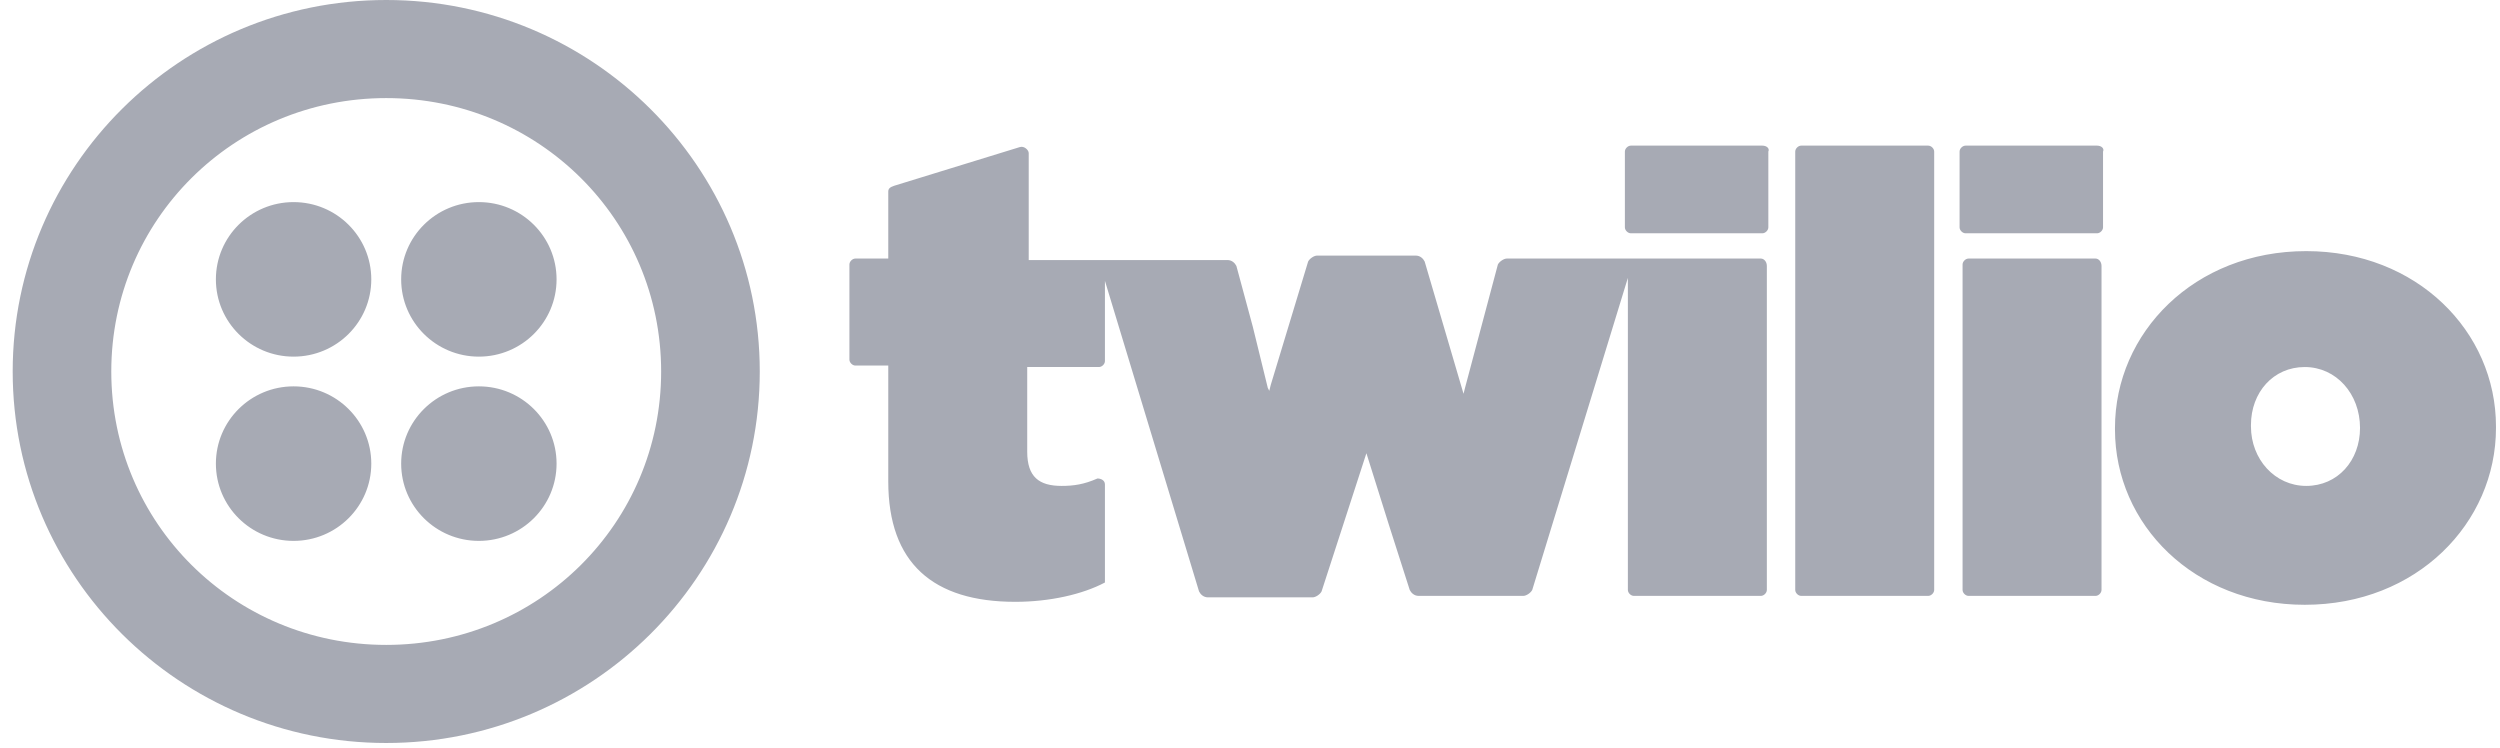 <svg width="107" height="32" viewBox="0 0 107 32" fill="none" xmlns="http://www.w3.org/2000/svg">
<path d="M16.53 0C25.355 0 32.518 7.123 32.518 15.9C32.518 24.677 25.355 31.8 16.53 31.8C7.705 31.8 0.543 24.677 0.543 15.9C0.543 7.123 7.705 0 16.53 0ZM16.53 4.198C10.007 4.198 4.763 9.413 4.763 15.9C4.763 22.387 10.007 27.602 16.53 27.602C23.053 27.602 28.297 22.387 28.297 15.9C28.297 9.413 23.053 4.198 16.53 4.198ZM98.707 10.748C103.439 10.748 106.828 14.183 106.828 18.253V18.317C106.828 22.387 103.439 25.885 98.643 25.885C93.91 25.885 90.521 22.451 90.521 18.38V18.317C90.521 14.246 93.91 10.748 98.707 10.748ZM43.645 6.296C43.837 6.233 44.029 6.424 44.029 6.551V11.13H52.535C52.726 11.13 52.854 11.257 52.918 11.384L53.622 13.992L54.261 16.6L54.325 16.727L54.389 16.472L55.988 11.194C56.052 11.066 56.244 10.939 56.371 10.939H60.592C60.784 10.939 60.912 11.066 60.976 11.194L62.639 16.854L62.703 16.6L64.109 11.321C64.174 11.194 64.365 11.066 64.493 11.066H75.365C75.493 11.066 75.621 11.194 75.621 11.384V25.249C75.621 25.376 75.493 25.504 75.365 25.504H69.929C69.801 25.504 69.673 25.376 69.673 25.249V11.893L65.58 25.249C65.516 25.376 65.325 25.504 65.197 25.504H60.72C60.528 25.504 60.4 25.376 60.336 25.249L59.441 22.451L58.482 19.398L56.563 25.313C56.499 25.44 56.308 25.567 56.18 25.567H51.703C51.511 25.567 51.383 25.44 51.319 25.313L47.291 12.02V15.455C47.291 15.582 47.163 15.709 47.035 15.709H43.965V19.334C43.965 20.416 44.477 20.797 45.436 20.797C45.948 20.797 46.395 20.734 46.971 20.479C47.099 20.479 47.291 20.543 47.291 20.734V24.931C46.331 25.44 44.924 25.758 43.453 25.758C39.936 25.758 38.018 24.104 38.018 20.606V15.646H36.611C36.483 15.646 36.355 15.518 36.355 15.391V11.321C36.355 11.194 36.483 11.066 36.611 11.066H38.018V8.204C38.018 8.077 38.082 8.014 38.273 7.95L43.645 6.296ZM82.527 6.233C82.655 6.233 82.783 6.36 82.783 6.487V25.249C82.783 25.376 82.655 25.504 82.527 25.504H77.091C76.964 25.504 76.836 25.376 76.836 25.249V6.487C76.836 6.36 76.964 6.233 77.091 6.233H82.527ZM89.69 11.066C89.818 11.066 89.945 11.194 89.945 11.384V25.249C89.945 25.376 89.818 25.504 89.69 25.504H84.254C84.126 25.504 83.998 25.376 83.998 25.249V11.321C83.998 11.194 84.126 11.066 84.254 11.066H89.69ZM20.495 16.536C22.332 16.536 23.821 18.017 23.821 19.843C23.821 21.67 22.332 23.15 20.495 23.15C18.659 23.15 17.17 21.67 17.17 19.843C17.17 18.017 18.659 16.536 20.495 16.536ZM12.565 16.536C14.402 16.536 15.891 18.017 15.891 19.843C15.891 21.67 14.402 23.15 12.565 23.15C10.729 23.15 9.24 21.67 9.24 19.843C9.24 18.017 10.729 16.536 12.565 16.536ZM98.643 15.709C97.3 15.709 96.341 16.79 96.341 18.19V18.253C96.341 19.652 97.364 20.797 98.707 20.797C100.05 20.797 101.009 19.716 101.009 18.317C101.009 16.854 99.986 15.709 98.643 15.709ZM20.495 8.65C22.332 8.65 23.821 10.13 23.821 11.957C23.821 13.783 22.332 15.264 20.495 15.264C18.659 15.264 17.17 13.783 17.17 11.957C17.17 10.13 18.659 8.65 20.495 8.65ZM12.565 8.65C14.402 8.65 15.891 10.13 15.891 11.957C15.891 13.783 14.402 15.264 12.565 15.264C10.729 15.264 9.24 13.783 9.24 11.957C9.24 10.13 10.729 8.65 12.565 8.65ZM75.429 6.233C75.621 6.233 75.749 6.36 75.685 6.487V9.731C75.685 9.858 75.557 9.985 75.429 9.985H69.801C69.673 9.985 69.545 9.858 69.545 9.731V6.487C69.545 6.36 69.673 6.233 69.801 6.233H75.429ZM89.754 6.233C89.945 6.233 90.073 6.36 90.01 6.487V9.731C90.01 9.858 89.882 9.985 89.754 9.985H84.126C83.998 9.985 83.87 9.858 83.87 9.731V6.487C83.87 6.36 83.998 6.233 84.126 6.233H89.754Z" fill="#A7AAB4"/>
</svg>
